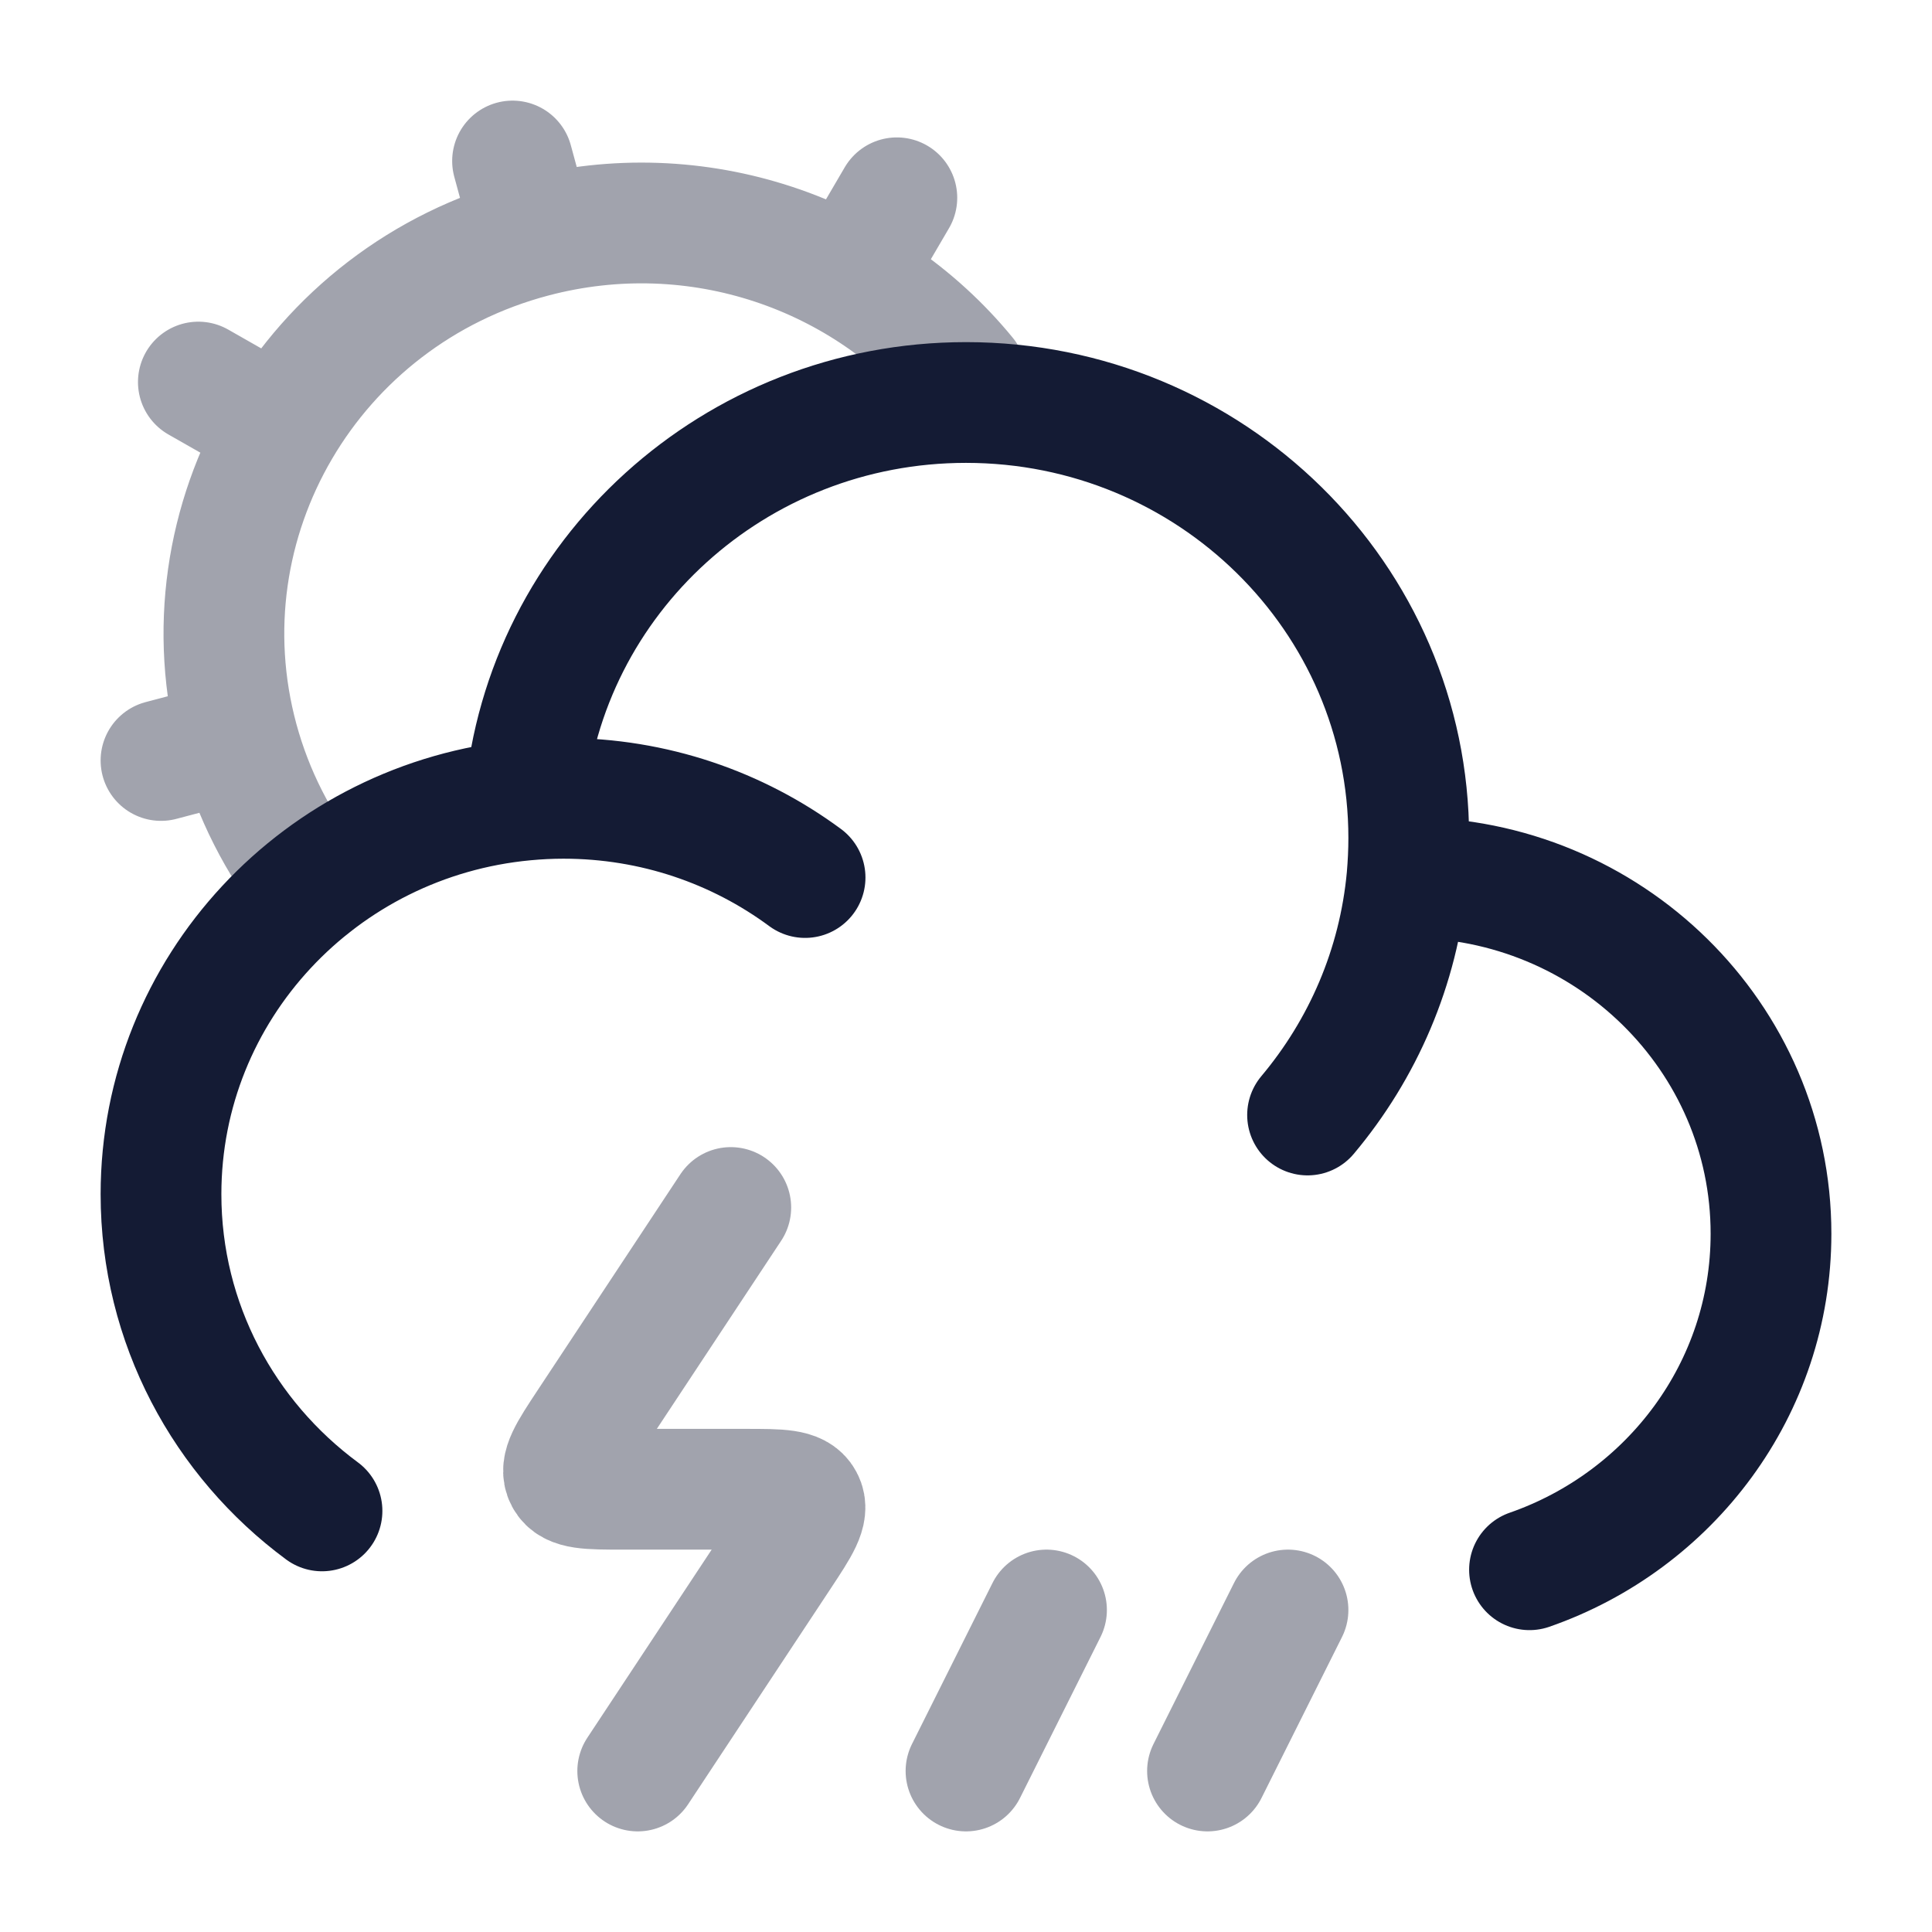 <svg width="24" height="24" viewBox="0 0 24 24" fill="none" xmlns="http://www.w3.org/2000/svg">
<path opacity="0.4" d="M9.078 15L7.304 17.684C7.067 18.043 6.948 18.223 7.022 18.361C7.095 18.5 7.309 18.5 7.737 18.5H9.263C9.691 18.5 9.905 18.5 9.978 18.639C10.052 18.777 9.933 18.957 9.696 19.316L7.922 22" stroke="#141B34" stroke-width="1.5" stroke-linecap="round" stroke-linejoin="round"/>
<path opacity="0.4" d="M16 20L15 22" stroke="#141B34" stroke-width="1.5" stroke-linecap="round" stroke-linejoin="round"/>
<path opacity="0.4" d="M13 20L12 22" stroke="#141B34" stroke-width="1.5" stroke-linecap="round" stroke-linejoin="round"/>
<path opacity="0.4" d="M2.959 9.194C2.219 6.472 3.859 3.674 6.624 2.945M2.959 9.194L2 9.447M2.959 9.194C3.144 9.871 3.458 10.479 3.868 11M6.624 2.945L6.367 2M6.624 2.945C8.667 2.406 10.752 3.147 12 4.67M3.477 5.323L2.464 4.746M11.141 2.457L10.557 3.455" stroke="#141B34" stroke-width="1.5" stroke-linecap="round"/>
<path d="M17.478 10.901C17.485 10.901 17.492 10.901 17.5 10.901C19.985 10.901 22 12.882 22 15.326C22 17.253 20.748 18.892 19 19.5M17.478 10.901C17.492 10.739 17.5 10.575 17.5 10.409C17.5 7.422 15.038 5 12 5C9.123 5 6.762 7.172 6.52 9.94M17.478 10.901C17.375 12.017 16.929 13.034 16.243 13.851M6.52 9.94C3.984 10.177 2 12.278 2 14.835C2 16.443 2.786 17.872 4 18.769M6.52 9.94C6.678 9.925 6.838 9.917 7 9.917C8.126 9.917 9.165 10.283 10.001 10.901" stroke="#141B34" stroke-width="1.5" stroke-linecap="round" stroke-linejoin="round"/>
</svg>
